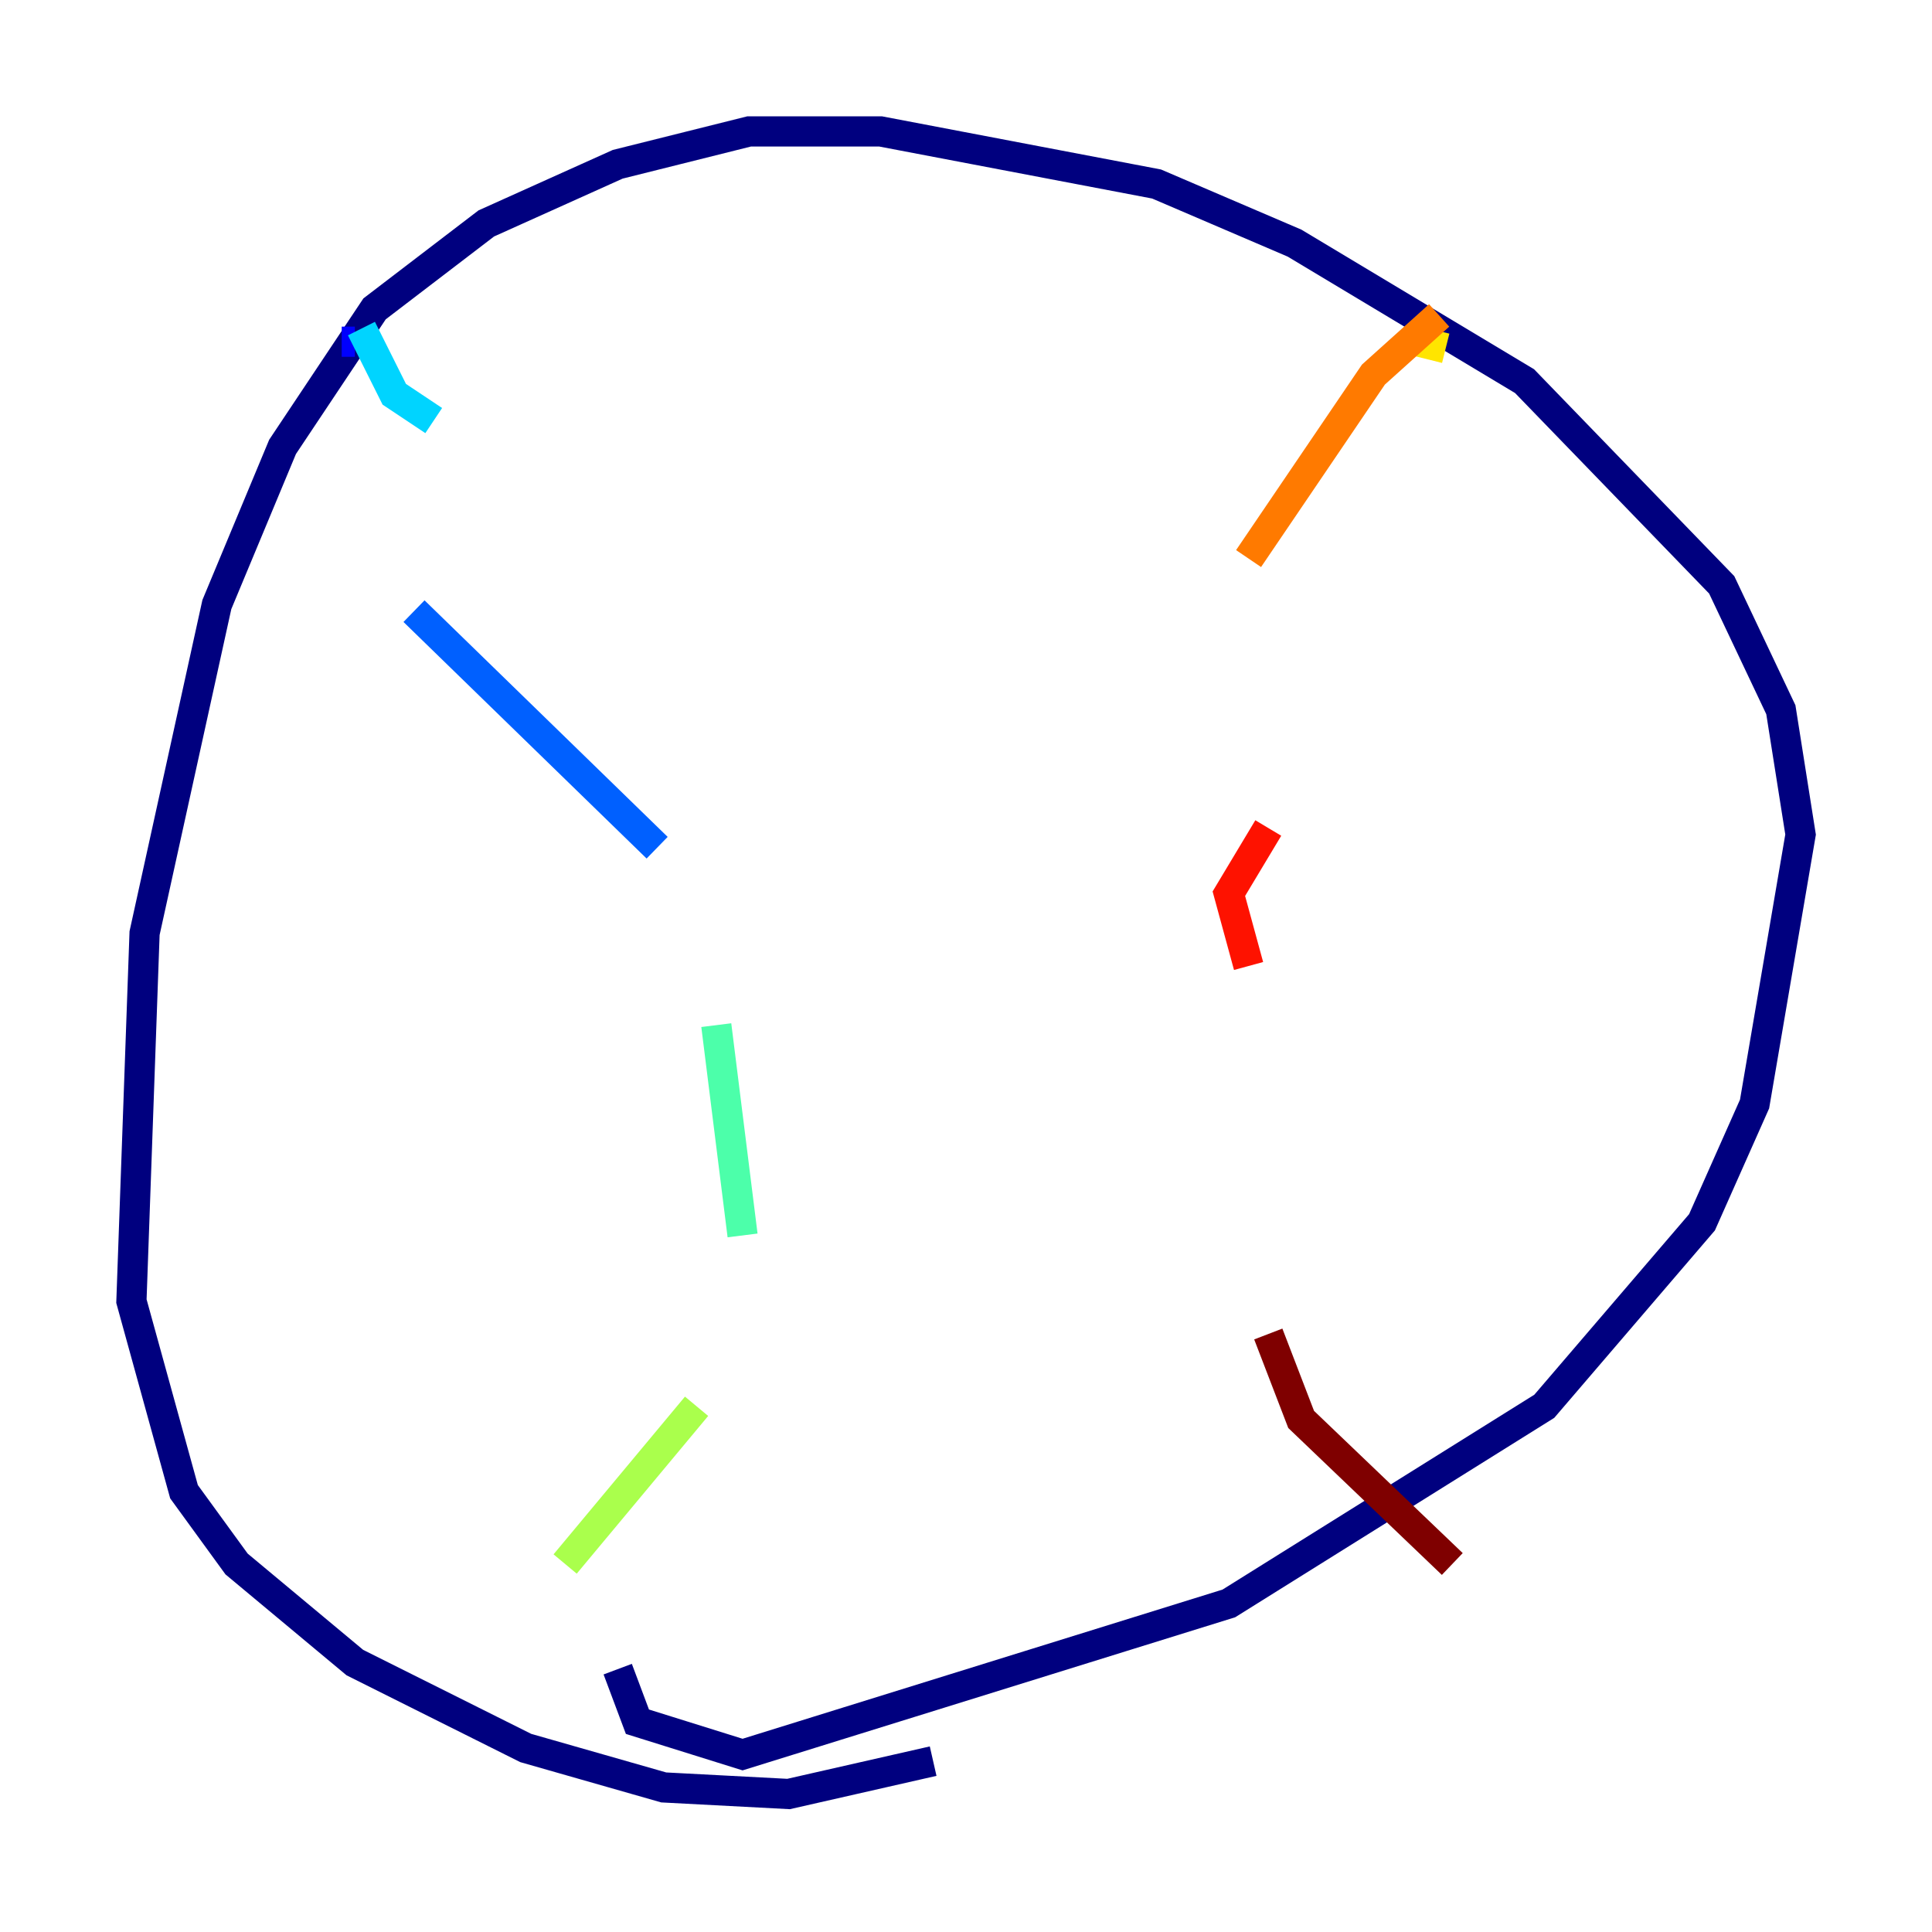 <?xml version="1.0" encoding="utf-8" ?>
<svg baseProfile="tiny" height="128" version="1.2" viewBox="0,0,128,128" width="128" xmlns="http://www.w3.org/2000/svg" xmlns:ev="http://www.w3.org/2001/xml-events" xmlns:xlink="http://www.w3.org/1999/xlink"><defs /><polyline fill="none" points="61.823,116.68 52.245,118.857 43.973,118.422 34.83,115.809 23.51,110.15 15.674,103.619 12.191,98.83 8.707,86.204 9.578,61.823 14.367,40.054 18.721,29.605 24.816,20.463 32.218,14.803 40.925,10.884 49.633,8.707 58.34,8.707 76.626,12.191 85.769,16.109 101.007,25.252 114.068,38.748 117.986,47.02 119.293,55.292 116.245,73.143 112.762,80.98 102.313,93.17 81.415,106.231 49.197,116.245 42.231,114.068 40.925,110.585" stroke="#00007f" stroke-width="2" /><polyline fill="none" points="23.51,22.64 22.64,22.64" stroke="#0000fe" stroke-width="2" /><polyline fill="none" points="27.429,40.49 43.537,56.163" stroke="#0060ff" stroke-width="2" /><polyline fill="none" points="23.946,21.769 26.122,26.122 28.735,27.864" stroke="#00d4ff" stroke-width="2" /><polyline fill="none" points="47.456,67.918 49.197,81.85" stroke="#4cffaa" stroke-width="2" /><polyline fill="none" points="46.15,93.17 37.442,103.619" stroke="#aaff4c" stroke-width="2" /><polyline fill="none" points="95.782,23.075 94.041,22.64" stroke="#ffe500" stroke-width="2" /><polyline fill="none" points="95.347,20.898 90.993,24.816 82.721,37.007" stroke="#ff7a00" stroke-width="2" /><polyline fill="none" points="84.027,54.857 81.415,59.211 82.721,64.0" stroke="#fe1200" stroke-width="2" /><polyline fill="none" points="84.027,88.381 86.204,94.041 96.218,103.619" stroke="#7f0000" stroke-width="2" /></svg>